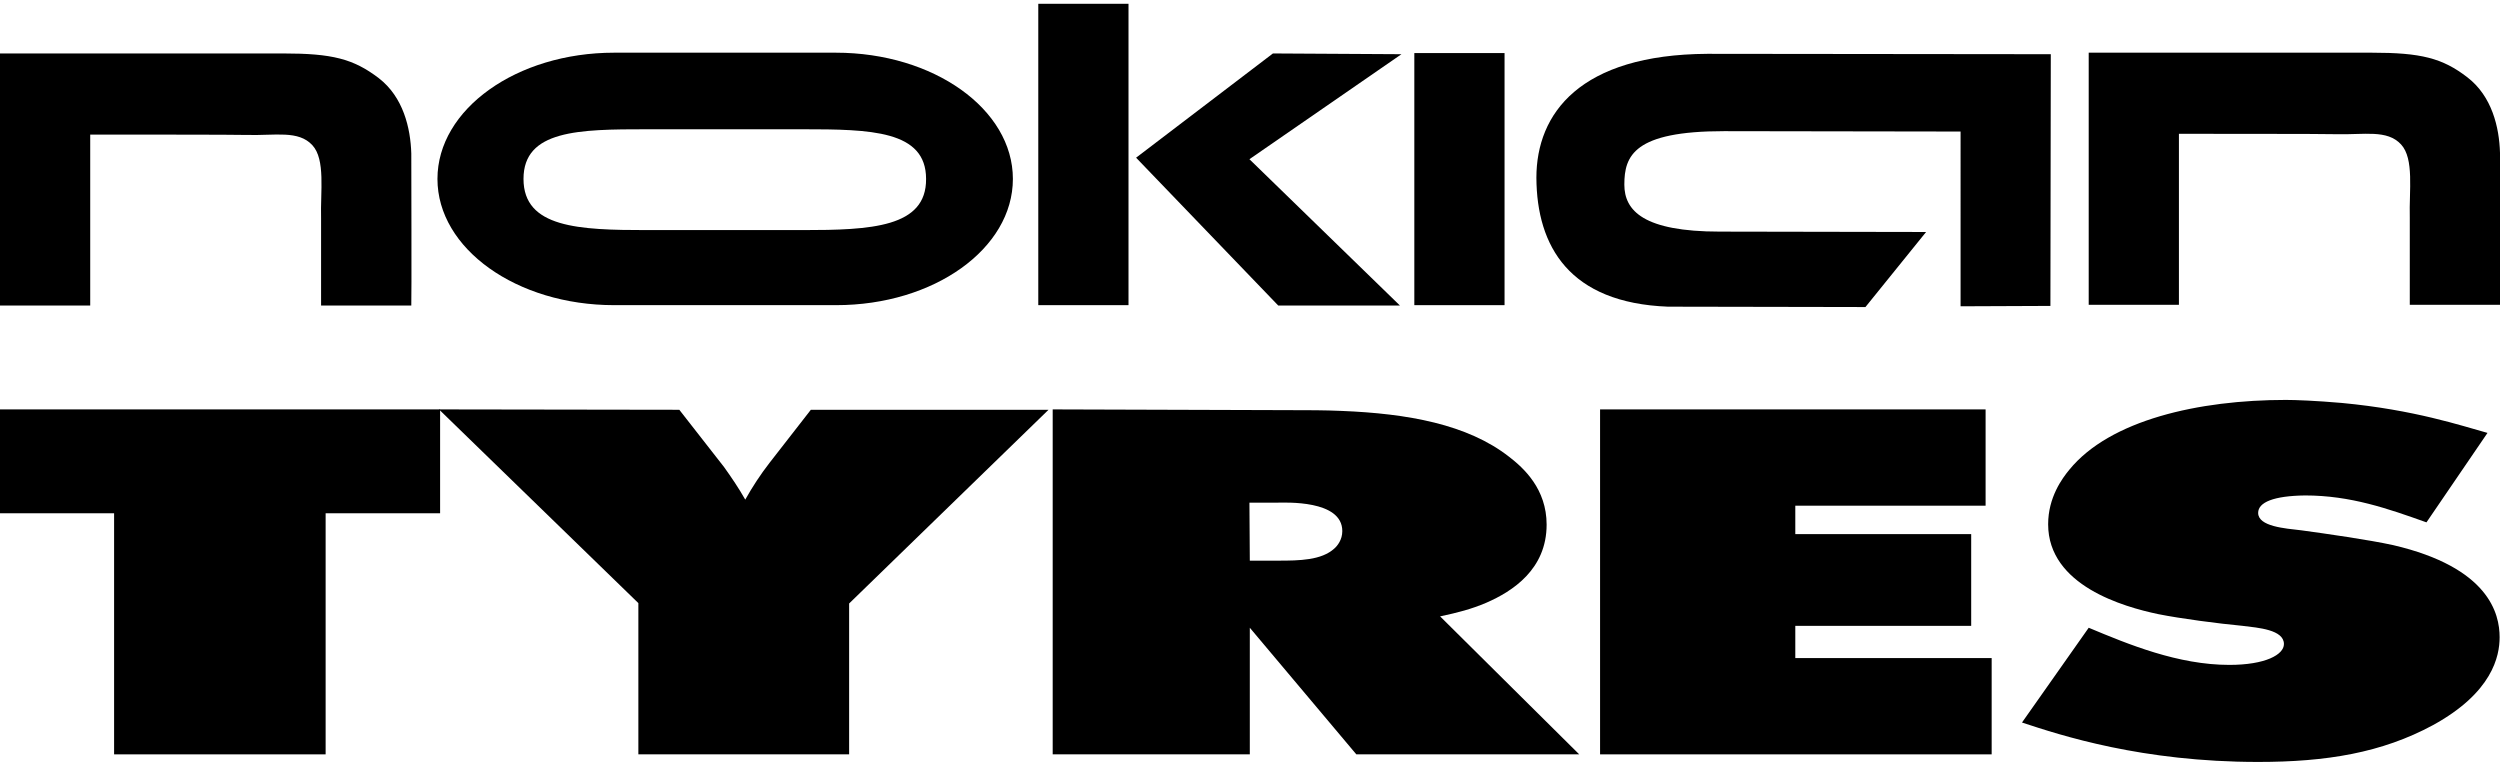 <?xml version="1.0" encoding="utf-8"?>
<!-- Generator: Adobe Illustrator 21.0.2, SVG Export Plug-In . SVG Version: 6.00 Build 0)  -->
<svg version="1.1" id="Layer_1" xmlns="http://www.w3.org/2000/svg" xmlns:xlink="http://www.w3.org/1999/xlink" x="0px" y="0px"
	 viewBox="0 0 659.5 202" style="enable-background:new 0 0 659.5 202;" xml:space="preserve">
<g>
	<polyline points="116.1,108 0,108 0,135.4 30.1,135.4 30.1,199 85.9,199 85.9,135.4 116.1,135.4 116.1,108 	"/>
	<path d="M115.8,108l52.6,51.1V199H224v-39.8l52.6-51.1h-62.7l-10.9,14c-2.4,3.1-4.5,6.3-6.4,9.7c-1.7-3-3.6-5.8-5.6-8.6l-11.8-15.1
		L115.8,108"/>
	<path d="M329.6,132.6h7.3c2.1,0,17.2-0.8,17.2,7.5c0,2.3-1.3,3.9-2.1,4.6c-3.4,3.1-9.2,3.2-14.8,3.2h-7.5L329.6,132.6 M277.7,108
		V199h52v-33.4l28.1,33.4h58.8l-36.7-36.4c4.7-1,8.2-1.9,12.2-3.6c6.9-3,15.9-8.8,15.9-20.6c0-9.4-6-14.9-9.9-17.9
		c-11-8.6-26.8-11.4-44.2-12.1c-4.5-0.2-9-0.2-13.5-0.2L277.7,108"/>
	<path d="M656.2,114.2c-6.9-1.9-19.3-6.1-38.4-7.9c-6.9-0.6-12.2-0.8-14.8-0.8c-23,0-46.4,5.3-57.1,18.4c-1.9,2.3-5.6,7.3-5.6,14.4
		c0,16.2,20,21.8,29,23.7c6,1.2,15.9,2.5,22.3,3.1c4.1,0.5,10.9,1,10.9,4.8c0,2.8-4.9,5.5-14.4,5.5c-13.5,0-26.6-5.4-37.1-9.8
		l-17.6,25C543.7,194,565,201,595.7,201c18,0,32.6-2.4,46.1-9.7c15.7-8.6,17.6-18.2,17.6-23.2c0-6.2-2.8-18.4-28.1-24.3
		c-6.4-1.4-17.6-3-24.2-3.9c-4.3-0.5-11.4-1-11.4-4.6c0-2.8,4.1-4.5,12.4-4.6c12,0,21.9,3.5,32,7.1L656.2,114.2"/>
	<polyline points="422.1,108 422.1,199 525.4,199 525.4,173.6 473.6,173.6 473.6,165.1 520,165.1 520,140.9 473.6,140.9 
		473.6,133.4 523.8,133.4 523.8,108 422.1,108 	"/>
	<path d="M23.8,35.5v45.1H0V14.1h74.7c12.9,0,18.5,1.4,25.2,6.5c6.5,5,8.4,13.2,8.6,19.9c0,0.2,0.1,40.1,0,40.1H84.7v-23
		c-0.2-7.1,1.2-15.5-2.3-19.3c-3.7-4-9.7-2.5-17.3-2.7C64.9,35.5,23.9,35.5,23.8,35.5"/>
	<rect x="373.1" y="14" width="23.8" height="66.5"/>
	<path d="M454.8,34.6c-23.8,0-26.3,6.5-26.3,14.1c0,6.9,5.1,12.4,25.2,12.4l54.4,0.1l-16,19.8c0.1,0-52-0.1-52.1-0.1
		C414,79.9,405.4,65,405.3,46.9c0-17,11.5-32.5,45.1-32.7l90.6,0.1l-0.1,66.4l-23.7,0.1V34.7C517.2,34.7,455,34.6,454.8,34.6"/>
	<path d="M574.8,35.3v45.1H551V13.9h74.7c12.9,0,18.6,1.4,25.2,6.5c6.5,5,8.4,13.2,8.6,19.9c0,0.2,0,40.1,0,40.1h-23.8V57.4
		c-0.2-7.1,1.2-15.5-2.3-19.3c-3.7-4-9.7-2.5-17.2-2.7C615.9,35.3,574.8,35.3,574.8,35.3"/>
	<path d="M220.5,13.9H162c-25.7,0-46.6,14.9-46.6,33.3c0,18.4,20.9,33.3,46.6,33.3h58.6c25.8,0,46.6-14.9,46.6-33.3
		C267.2,28.8,246.3,13.9,220.5,13.9z M211.7,60.7h-41c-18,0-32.6-0.6-32.6-13.5c0-12.9,14.6-13.1,32.6-13.1h41
		c18,0,32.6,0.3,32.6,13.1C244.4,60,229.8,60.7,211.7,60.7z"/>
	<rect x="273.9" y="1" width="23.8" height="79.5"/>
	<polyline points="299.7,41.6 335.8,14.1 369.7,14.3 329.6,42 369.3,80.6 337.2,80.6 299.7,41.6 	"/>
</g>
</svg>
